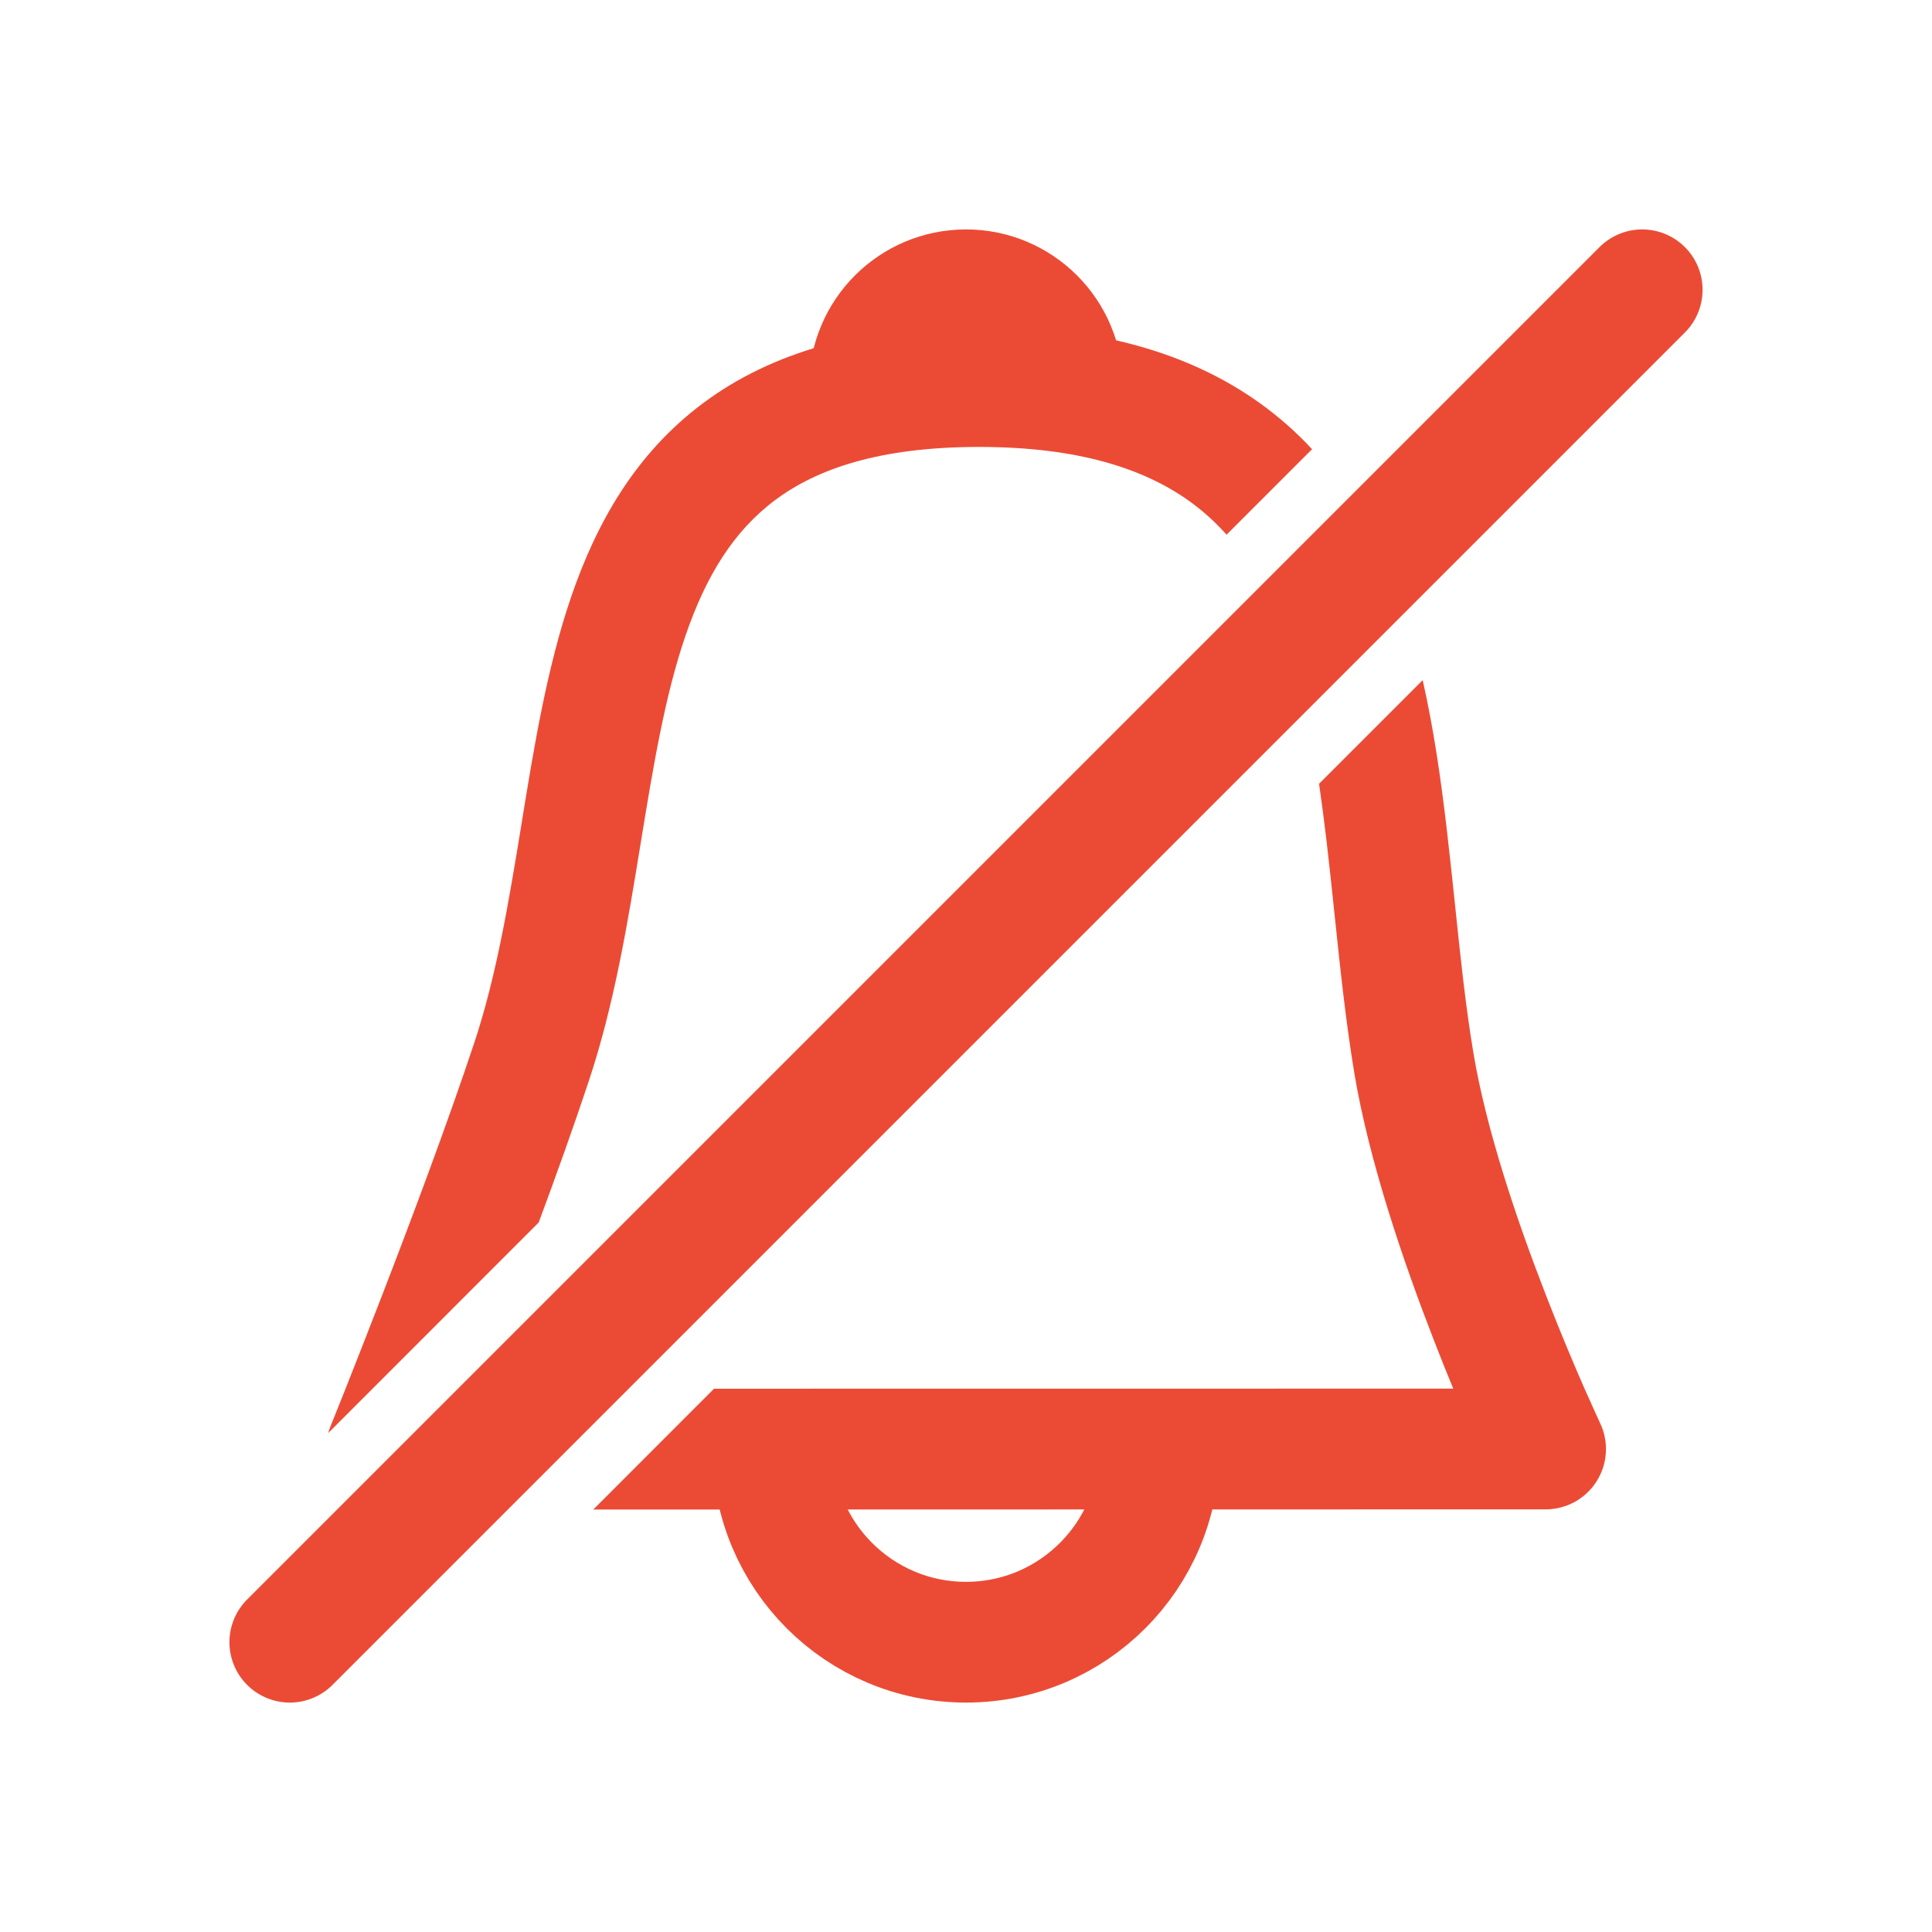 <svg width="24" height="24" viewBox="0 0 24 24" fill="none" xmlns="http://www.w3.org/2000/svg">
    <path fill-rule="evenodd" clip-rule="evenodd" d="M4.077 17.802C4.085 17.774 4.094 17.747 4.105 17.721L4.105 17.721L4.105 17.72L4.105 17.719L4.108 17.713L4.117 17.689L4.154 17.598C4.186 17.518 4.233 17.401 4.291 17.255C4.407 16.962 4.569 16.55 4.752 16.077C5.118 15.129 5.563 13.942 5.888 12.965C6.166 12.131 6.318 11.217 6.476 10.25L6.485 10.194L6.485 10.194C6.635 9.27 6.796 8.287 7.097 7.409C7.409 6.499 7.893 5.634 8.737 5.006C9.582 4.377 10.702 4.052 12.163 4.052C13.624 4.052 14.763 4.377 15.635 4.997C15.883 5.173 16.103 5.369 16.299 5.58L15.237 6.642C15.096 6.484 14.94 6.343 14.766 6.219C14.212 5.826 13.402 5.552 12.163 5.552C10.923 5.552 10.148 5.826 9.632 6.21C9.114 6.595 8.77 7.155 8.516 7.895C8.258 8.648 8.115 9.519 7.956 10.491L7.955 10.498L7.955 10.498C7.801 11.442 7.633 12.475 7.311 13.439C7.129 13.987 6.912 14.594 6.692 15.186L4.143 17.736L4.077 17.802ZM16.386 9.736C16.42 9.971 16.451 10.212 16.48 10.458C16.514 10.745 16.545 11.043 16.577 11.347L16.577 11.347C16.646 12.009 16.718 12.693 16.823 13.325C17.008 14.437 17.441 15.694 17.812 16.648C17.895 16.864 17.977 17.066 18.053 17.25L8.87 17.251L7.37 18.752L19.2 18.75C19.457 18.75 19.696 18.619 19.834 18.401C19.971 18.184 19.988 17.912 19.878 17.68L19.878 17.68L19.877 17.678L19.875 17.674L19.865 17.652C19.856 17.633 19.843 17.605 19.826 17.567C19.791 17.491 19.741 17.38 19.679 17.24C19.556 16.959 19.388 16.563 19.21 16.104C18.848 15.176 18.462 14.034 18.303 13.079C18.205 12.491 18.142 11.886 18.076 11.251C18.043 10.936 18.009 10.614 17.97 10.283C17.899 9.677 17.81 9.054 17.673 8.449L16.386 9.736Z" fill="#EB4B35"/>
    <path d="M13.2 4.8C13.2 4.137 12.663 3.6 12 3.6C11.337 3.6 10.8 4.137 10.8 4.8" stroke="#EB4B35" stroke-width="1.5"/>
    <path d="M14.4 18C14.4 19.326 13.325 20.4 12 20.4C10.675 20.4 9.6 19.326 9.6 18" stroke="#EB4B35" stroke-width="1.5"/>
    <path d="M3.6 20.4L20.4 3.6" stroke="#EB4B35" stroke-width="1.5" stroke-linecap="round" stroke-linejoin="round"/>
</svg>
